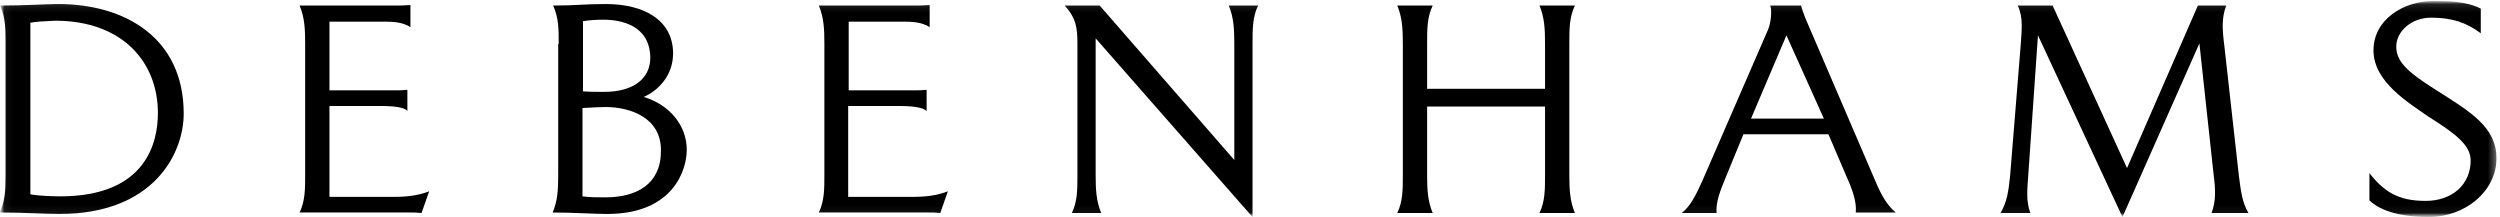 <svg xmlns="http://www.w3.org/2000/svg" xmlns:xlink="http://www.w3.org/1999/xlink" width="311" height="27" viewBox="0 0 311 27">
    <defs>
        <path id="a" d="M.063.126h310.559v26.812H.063z"/>
        <path id="c" d="M0 0h311v27H0z"/>
        <path id="e" d="M0 0h311v27H0z"/>
        <path id="g" d="M0 0h311v27H0z"/>
        <path id="i" d="M.063.126h310.559v26.812H.063z"/>
        <path id="k" d="M0 0h311v27H0z"/>
        <path id="m" d="M0 0h311v27H0z"/>
        <path id="o" d="M0 0h311v27H0z"/>
        <path id="q" d="M.063.126h310.559v26.812H.063z"/>
        <path id="s" d="M0 0h311v27H0z"/>
        <path id="u" d="M0 0h311v27H0z"/>
        <path id="w" d="M0 0h311v27H0z"/>
    </defs>
    <g fill="none" fill-rule="evenodd">
        <g>
            <mask id="b" fill="#fff">
                <use xlink:href="#a"/>
            </mask>
            <g mask="url(#b)">
                <mask id="d" fill="#fff">
                    <use xlink:href="#c"/>
                </mask>
                <path fill="#000" fill-rule="nonzero" d="M.693 21.788V5.338c0-1.759 0-3.14-.693-4.647C3.274.69 5.666.502 7.24.502c8.31 0 15.613 4.207 15.613 13.626 0 5.023-3.777 12.495-15.487 12.495-2.078 0-4.03-.188-7.429-.188.693-1.319.756-2.763.756-4.647zM3.777 2.826v21.348c.567.126 2.204.252 3.715.252 10.702 0 12.15-6.719 12.15-10.36 0-6.406-4.47-11.492-12.78-11.492-1.448.063-2.455.126-3.085.252z" mask="url(#d)"/>
            </g>
        </g>
        <g>
            <mask id="f" fill="#fff">
                <use xlink:href="#e"/>
            </mask>
            <path fill="#000" fill-rule="nonzero" d="M47.405 13.186h-6.421v11.302h8.184c1.763 0 3.085-.25 4.218-.69l-.944 2.7c-.567-.063-.944-.063-1.448-.063H37.27c.692-1.444.692-2.888.692-4.772v-16.2c0-1.821-.063-3.265-.692-4.772h11.772c.693 0 1.196 0 2.015-.063V3.39c-.944-.691-2.518-.691-2.959-.691h-7.114v8.54h8.247c.504 0 .819 0 1.448-.063v2.637c-.189-.251-.818-.628-3.274-.628" mask="url(#f)"/>
        </g>
        <g>
            <mask id="h" fill="#fff">
                <use xlink:href="#g"/>
            </mask>
            <path fill="#000" fill-rule="nonzero" d="M69.503 5.463c0-1.821 0-3.265-.693-4.772 2.896 0 3.778-.189 6.548-.189 4.784 0 8.373 2.01 8.373 6.154 0 2.763-1.889 4.646-3.652 5.4 3.274 1.004 5.352 3.579 5.352 6.593 0 2.449-1.637 7.974-9.947 7.974-1.574 0-4.03-.188-6.737-.188.63-1.444.693-2.888.693-4.772v-16.2h.063zm5.54-3.014c-.819 0-1.826.063-2.518.188v8.728c.818.063 1.762.063 2.644.063 3.525 0 5.729-1.57 5.729-4.27-.063-3.956-3.526-4.71-5.855-4.71zm.252 10.863c-.378 0-1.889.062-2.833.125v10.989c.944.125 1.825.125 2.833.125 3.903 0 6.925-1.632 6.925-5.777.063-4.081-3.715-5.462-6.925-5.462z" mask="url(#h)"/>
        </g>
        <g>
            <mask id="j" fill="#fff">
                <use xlink:href="#i"/>
            </mask>
            <g mask="url(#j)">
                <mask id="l" fill="#fff">
                    <use xlink:href="#k"/>
                </mask>
                <path fill="#000" fill-rule="nonzero" d="M111.872 13.186h-6.359v11.302h8.185c1.762 0 3.084-.25 4.218-.69l-.945 2.7c-.566-.063-.944-.063-1.448-.063h-13.661c.692-1.444.692-2.888.692-4.772v-16.2c0-1.821-.063-3.265-.692-4.772h11.773c.692 0 1.196 0 2.014-.063V3.39c-.944-.691-2.518-.691-2.959-.691h-7.114v8.54h8.247c.504 0 .819 0 1.448-.063v2.637c-.251-.251-.944-.628-3.4-.628" mask="url(#l)"/>
                <g>
                    <mask id="n" fill="#fff">
                        <use xlink:href="#m"/>
                    </mask>
                    <path fill="#000" fill-rule="nonzero" d="M134.032 5.463c0-2.135-.189-3.203-1.574-4.772h4.344l16.746 19.214V5.463c0-1.821-.063-3.265-.692-4.772h3.651c-.692 1.444-.692 2.888-.692 4.772V27L136.299 4.772v16.954c0 1.82.063 3.265.692 4.772h-3.651c.692-1.445.692-2.889.692-4.772V5.463" mask="url(#n)"/>
                </g>
            </g>
        </g>
        <g>
            <mask id="p" fill="#fff">
                <use xlink:href="#o"/>
            </mask>
            <path fill="#000" fill-rule="nonzero" d="M192.266 13.249h-14.732v8.477c0 1.82.063 3.265.693 4.772h-4.407c.693-1.445.693-2.889.693-4.772V5.463c0-1.821-.063-3.265-.693-4.772h4.407c-.693 1.444-.693 2.888-.693 4.772v5.588h14.669V5.463c0-1.821-.063-3.265-.692-4.772h4.406c-.692 1.444-.692 2.888-.692 4.772v16.263c0 1.82.063 3.265.692 4.772h-4.406c.692-1.445.692-2.889.692-4.772v-8.477" mask="url(#p)"/>
        </g>
        <g>
            <mask id="r" fill="#fff">
                <use xlink:href="#q"/>
            </mask>
            <g mask="url(#r)">
                <mask id="t" fill="#fff">
                    <use xlink:href="#s"/>
                </mask>
                <path fill="#000" fill-rule="nonzero" d="M227.458 16.702h-10.576l-2.14 5.212c-.756 1.82-1.323 3.265-1.197 4.584H209.2c1.07-.817 1.763-2.198 2.581-4.019l8.184-18.837c.315-.754.504-2.26.252-2.951h3.84c.126.502.315 1.004.504 1.507l8.688 20.218c.755 1.821 1.51 3.14 2.581 4.019h-4.973c.126-1.319-.378-2.763-1.196-4.584l-2.204-5.149zm-9.632-1.946h9.065l-4.658-10.36-4.407 10.36z" mask="url(#t)"/>
                <g>
                    <mask id="v" fill="#fff">
                        <use xlink:href="#u"/>
                    </mask>
                    <path fill="#000" fill-rule="nonzero" d="M273.416.69h3.525c-.567 1.508-.504 2.89-.252 4.836l1.826 16.325c.252 1.884.378 3.265 1.196 4.647h-4.596c.567-1.507.504-2.889.252-4.835L273.604 5.4 264.035 27 253.522 4.395l-1.196 17.268c-.126 1.884-.315 3.328.251 4.835h-3.714c.818-1.382 1.007-2.763 1.196-4.647l1.322-16.325c.126-1.884.315-3.391-.378-4.835h4.344l9.255 20.218L273.416.691" mask="url(#v)"/>
                </g>
                <g>
                    <mask id="x" fill="#fff">
                        <use xlink:href="#w"/>
                    </mask>
                    <path fill="#000" fill-rule="nonzero" d="M302.438 2.198c-2.518 0-4.344 1.758-4.344 3.579 0 1.82 1.26 3.076 4.722 5.274 4.658 2.951 7.743 4.772 7.743 8.665 0 4.082-3.903 7.284-8.436 7.284-1.951 0-5.477-.251-7.366-2.072v-3.39c1.826 2.322 3.589 3.453 6.989 3.453 3.273 0 5.603-2.01 5.603-5.024 0-1.883-1.763-3.265-5.352-5.525-2.203-1.57-6.736-4.207-6.736-8.163 0-3.893 3.777-6.153 7.429-6.153 1.826 0 4.029 0 5.918.941v3.077c-1.826-1.381-3.652-1.946-6.17-1.946" mask="url(#x)"/>
                </g>
            </g>
        </g>
    </g>
</svg>
